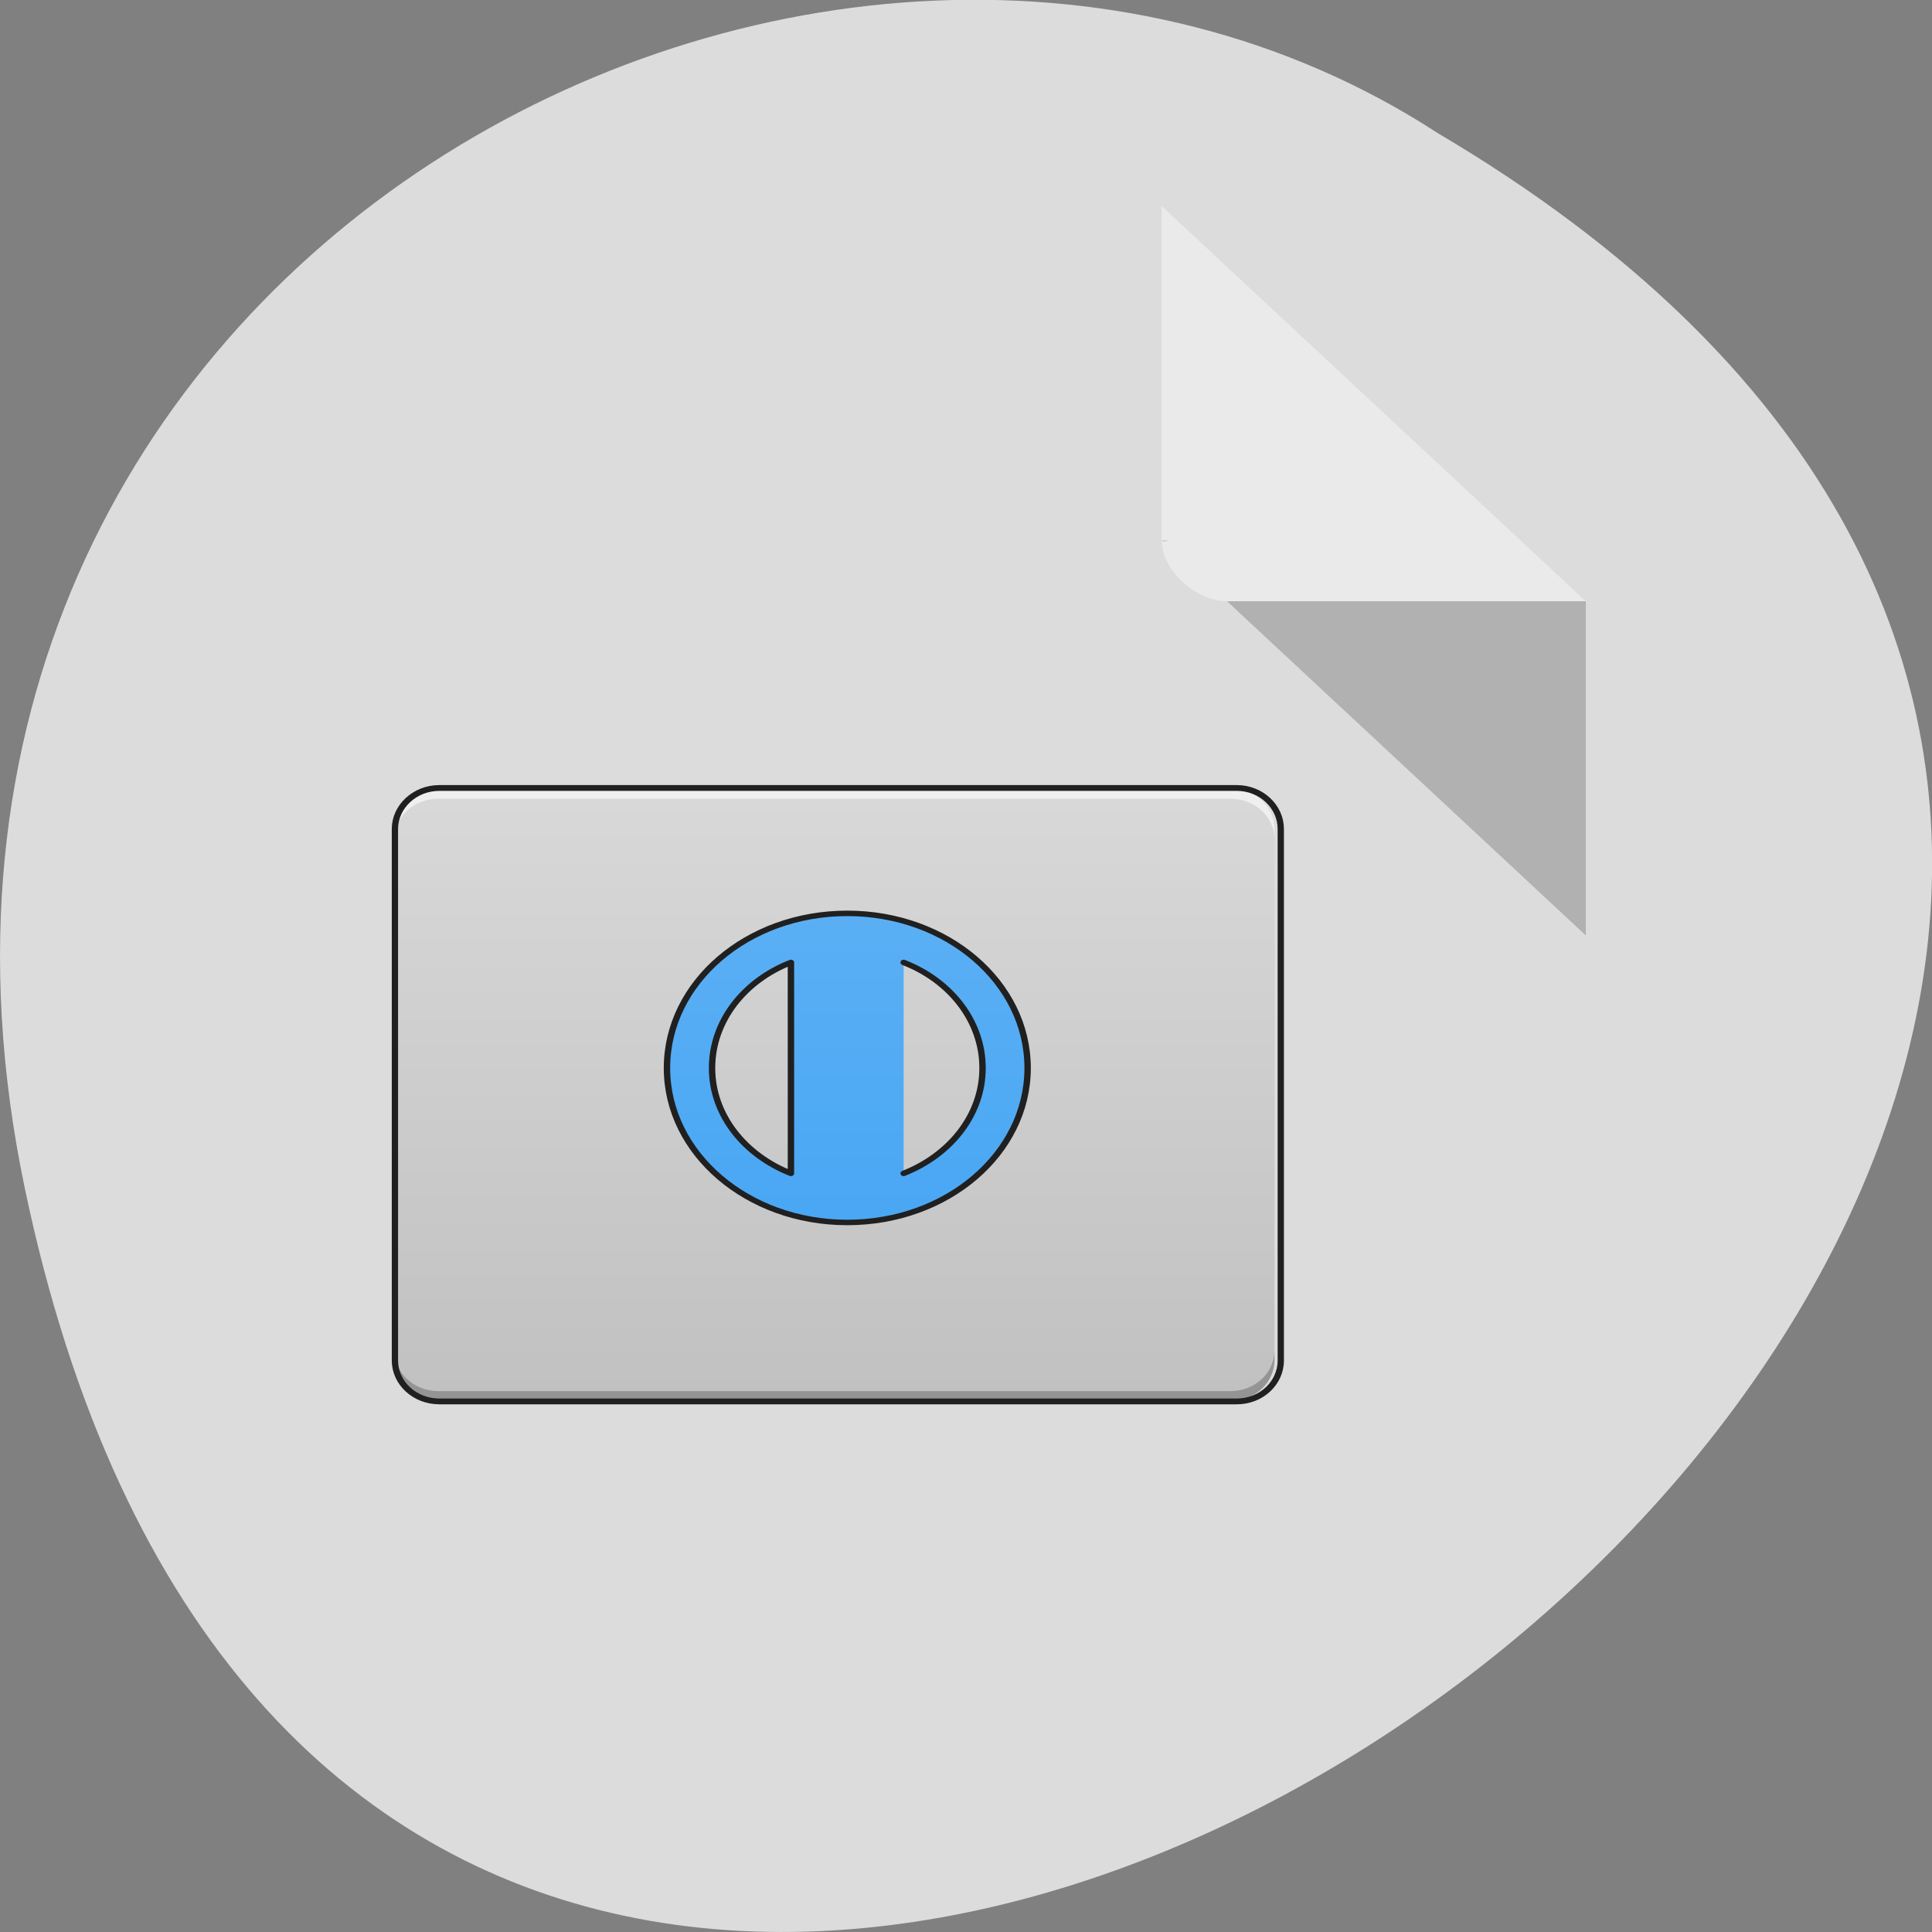 <svg xmlns="http://www.w3.org/2000/svg" viewBox="0 0 24 24"><rect x="0" y="0" width="24" height="24" fill="#808080" stroke="none"/><defs><linearGradient id="0" gradientUnits="userSpaceOnUse" y1="46.02" x2="0" y2="2.36" gradientTransform="matrix(0.276 0 0 0.256 3.805 7.415)"><stop stop-color="#bbb"/><stop offset="1" stop-color="#dedede"/></linearGradient><linearGradient id="1" gradientUnits="userSpaceOnUse" y1="1575.12" x2="0" y2="375.12"><stop stop-color="#42a3f4"/><stop offset="1" stop-color="#62b3f4"/></linearGradient></defs><path d="m 0.305 14.746 c 4.688 22.492 36.926 -1.652 17.559 -13.09 c -7.523 -4.898 -19.969 1.52 -17.559 13.09" fill="#dcdcdc"/><path d="m 14.43 6.711 l 0.027 0.023 l 0.063 -0.023 m 0.723 0.758 l 4.457 4.152 v -4.152" fill-opacity="0.196"/><path d="m 14.43 2.559 l 5.27 4.91 h -4.457 c -0.395 0 -0.813 -0.391 -0.813 -0.758 v -4.152" fill="#fff" fill-opacity="0.392"/><path d="m 5.445 9.793 h 9.84 c 0.305 0 0.547 0.23 0.547 0.508 v 6.594 c 0 0.281 -0.242 0.508 -0.547 0.508 h -9.84 c -0.301 0 -0.547 -0.227 -0.547 -0.508 v -6.594 c 0 -0.281 0.246 -0.508 0.547 -0.508" fill="url(#0)"/><path d="m 5.445 9.793 c -0.305 0 -0.547 0.227 -0.547 0.508 v 0.125 c 0 -0.277 0.242 -0.504 0.547 -0.504 h 9.84 c 0.305 0 0.547 0.227 0.547 0.504 v -0.125 c 0 -0.281 -0.242 -0.508 -0.547 -0.508" fill="#fff" fill-opacity="0.588"/><path d="m 4.898 16.773 v 0.121 c 0 0.281 0.242 0.508 0.547 0.508 h 9.84 c 0.305 0 0.547 -0.227 0.547 -0.508 v -0.121 c 0 0.281 -0.242 0.508 -0.547 0.508 h -9.84 c -0.305 0 -0.547 -0.227 -0.547 -0.508" fill-opacity="0.235"/><g stroke="#202020" stroke-linejoin="round" stroke-linecap="round"><path d="m 63.51 -115.81 h 381.06 c 11.644 0 21.02 9.617 21.02 21.19 v 275.13 c 0 11.735 -9.375 21.19 -21.02 21.19 h -381.06 c -11.644 0 -21.17 -9.454 -21.17 -21.19 v -275.13 c 0 -11.572 9.527 -21.19 21.17 -21.19" transform="matrix(0.026 0 0 0.024 3.805 12.568)" fill="none" stroke-width="3"/><path d="m 960.06 655.18 c -177.15 0 -320.02 142.9 -320.02 320.3 c 0 176.78 142.86 319.69 320.02 319.69 c 177.15 0 320.02 -142.9 320.02 -319.69 c 0 -177.4 -142.86 -320.3 -320.02 -320.3 m -100.01 101.63 v 436.72 c -82.86 -38.19 -140.01 -121.35 -140.01 -218.05 c 0 -97.32 57.15 -181.09 140.01 -218.67 m 200.01 0 c 82.86 37.574 140.01 121.35 140.01 218.67 c 0 96.71 -57.15 179.86 -140.01 218.05" transform="matrix(0.007 0 0 0.006 3.805 7.415)" fill="url(#1)" stroke-width="11.339"/></g></svg>